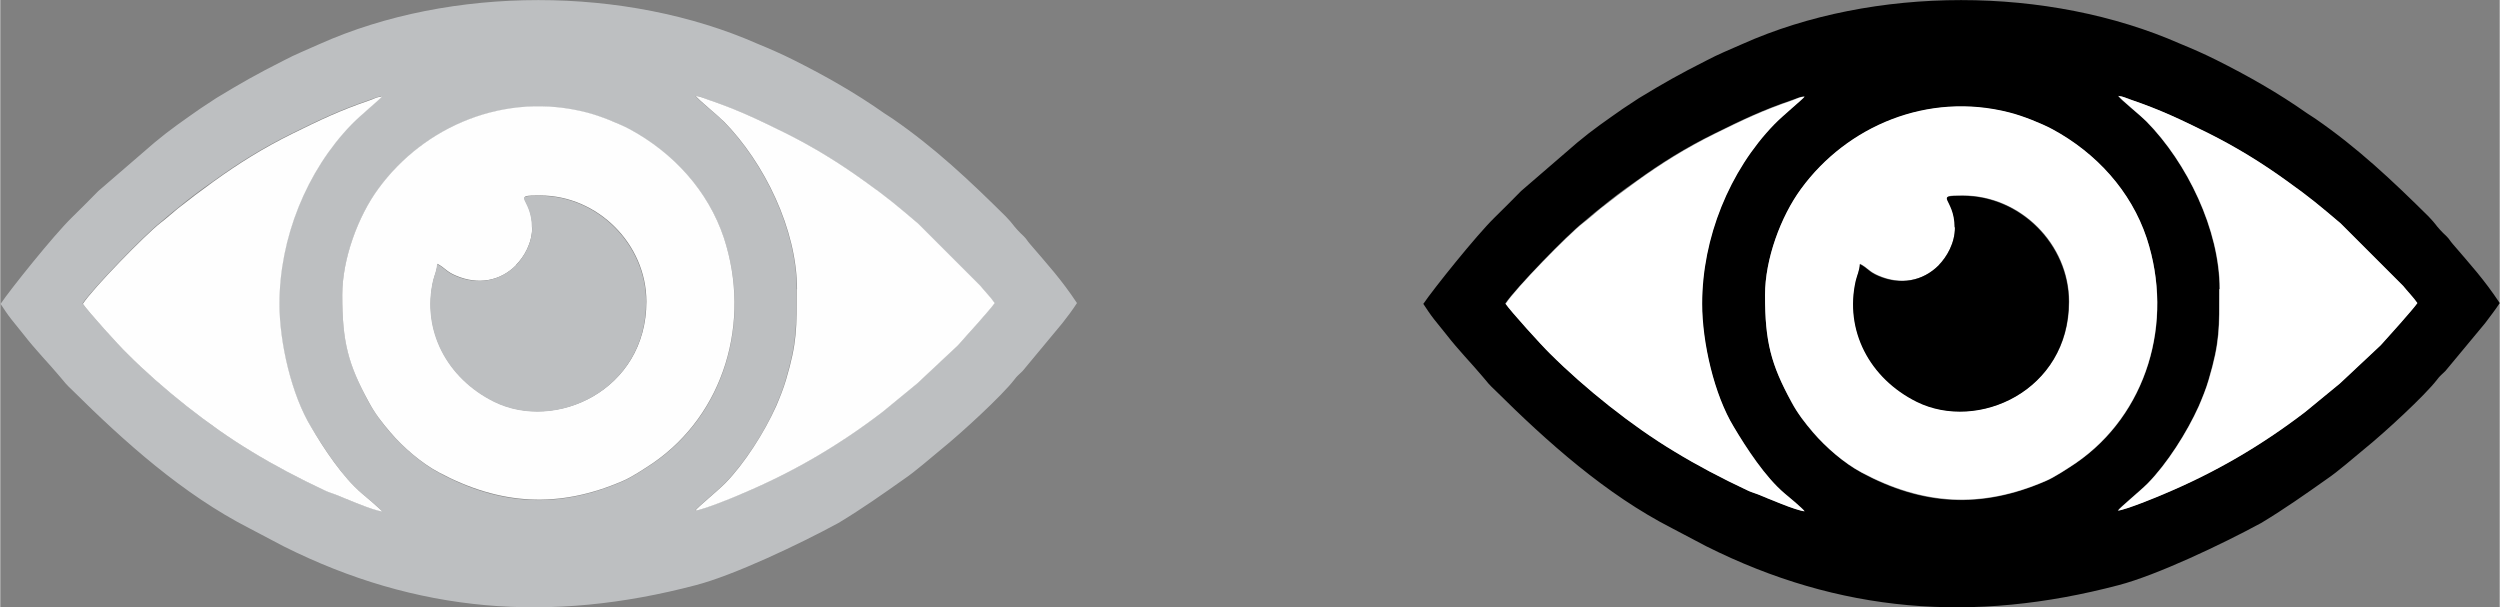 <?xml version="1.0" encoding="UTF-8"?>
<!DOCTYPE svg PUBLIC "-//W3C//DTD SVG 1.1//EN" "http://www.w3.org/Graphics/SVG/1.1/DTD/svg11.dtd">
<!-- Creator: CorelDRAW X5 -->
<svg xmlns="http://www.w3.org/2000/svg" xml:space="preserve" width="98.006mm" height="23.805mm" style="shape-rendering:geometricPrecision; text-rendering:geometricPrecision; image-rendering:optimizeQuality; fill-rule:evenodd; clip-rule:evenodd"
viewBox="0 0 6804 1653"
 xmlns:xlink="http://www.w3.org/1999/xlink">
 <rect x="0" y="0" width="6804" height="1653" fill="#808080" stroke="none"/>
 <defs>
  <style type="text/css">
   <![CDATA[
    .fil2 {fill:#BDBFC1}
    .fil3 {fill:#FEFEFE}
    .fil0 {fill:black}
    .fil1 {fill:white}
   ]]>
  </style>
 </defs>
 <g id="Capa_x0020_1">
  <path class="fil0" d="M4804 804c0,-98 43,-214 98,-289 125,-171 345,-265 567,-208 36,9 88,29 118,46 118,64 213,167 256,296 76,229 0,481 -194,613 -21,14 -59,39 -81,48 -175,76 -335,67 -501,-23 -47,-25 -97,-69 -132,-109 -23,-27 -42,-52 -59,-83 -55,-102 -72,-165 -72,-290zm1237 -17c0,-162 -89,-344 -199,-456 -17,-18 -69,-58 -77,-70 14,1 19,5 33,10 82,28 136,54 211,91 78,39 146,81 214,130 66,48 89,67 147,116l170 170c12,15 28,32 39,47 -11,16 -79,93 -100,115l-111 104 -95 78c-119,91 -244,164 -382,222 -20,8 -106,44 -127,46 5,-8 60,-53 81,-74 53,-54 107,-139 139,-210 9,-21 20,-47 27,-72 31,-105 29,-143 29,-247zm-1944 39c29,-43 170,-188 211,-220 16,-13 30,-26 47,-39 33,-27 62,-49 98,-74 69,-50 135,-91 214,-130 75,-37 129,-63 211,-91 14,-5 20,-8 33,-10 -6,9 -61,53 -83,76 -122,127 -196,310 -196,488 0,106 33,248 86,335 35,57 86,137 138,181 10,8 50,41 55,49 -24,-2 -101,-35 -127,-46 -13,-5 -19,-6 -31,-12 -68,-32 -133,-66 -197,-105 -114,-68 -243,-172 -338,-266 -21,-21 -107,-115 -122,-137zm-224 0c10,15 19,29 30,43 11,14 21,26 33,41 35,45 69,79 100,116 13,16 18,22 33,36 142,141 302,284 482,376l93 49c363,182 727,210 1122,106 104,-27 281,-111 388,-169 2,-1 3,-2 5,-3 58,-35 118,-77 173,-116 34,-23 73,-58 105,-84 52,-42 163,-144 196,-187 8,-11 14,-15 23,-24l108 -130c14,-19 27,-35 40,-55 -43,-65 -81,-106 -128,-161 -8,-9 -8,-12 -17,-21 -7,-7 -11,-10 -17,-17 -14,-15 -10,-14 -32,-37 -98,-97 -192,-186 -308,-266 -9,-6 -15,-10 -23,-15 -78,-55 -161,-102 -247,-145 -34,-17 -64,-30 -98,-44 -359,-158 -834,-159 -1192,1 -36,16 -64,27 -98,45 -75,38 -112,59 -183,102l-44 29c-44,31 -81,56 -124,92l-153 132c-25,26 -48,48 -73,73 -49,48 -166,194 -193,234z"/>
  <path class="fil1" d="M5277 721c22,-22 44,-59 44,-103 0,-82 -60,-86 22,-86 156,0 289,132 289,289 0,242 -248,354 -414,272 -129,-64 -197,-195 -166,-330 4,-16 10,-27 11,-45 22,12 24,21 50,32 60,26 121,16 165,-29zm-473 83c0,126 16,188 72,290 17,32 36,56 59,83 35,41 85,84 132,109 167,89 326,99 501,23 22,-9 60,-34 81,-48 194,-133 269,-384 194,-613 -43,-129 -138,-232 -256,-296 -30,-16 -82,-37 -118,-46 -222,-57 -442,37 -567,208 -55,75 -98,191 -98,289z"/>
  <path class="fil1" d="M4097 826c15,22 100,116 122,137 94,94 223,197 338,266 64,39 129,73 197,105 12,6 18,7 31,12 25,10 103,44 127,46 -5,-7 -45,-41 -55,-49 -52,-44 -104,-123 -138,-181 -53,-87 -86,-229 -86,-335 0,-179 74,-362 196,-488 22,-23 77,-68 83,-76 -14,1 -19,5 -33,10 -82,28 -136,54 -211,91 -79,39 -146,81 -214,130 -36,26 -65,48 -98,74 -16,13 -31,27 -47,39 -41,32 -183,177 -211,220z"/>
  <path class="fil1" d="M6041 787c0,104 2,143 -29,247 -7,24 -18,51 -27,72 -32,71 -86,156 -139,210 -21,21 -76,66 -81,74 21,-2 107,-37 127,-46 138,-58 263,-131 382,-222l95 -78 111 -104c21,-23 90,-100 100,-115 -11,-16 -27,-32 -39,-47l-170 -170c-58,-49 -81,-69 -147,-116 -68,-49 -136,-91 -214,-130 -75,-37 -129,-63 -211,-91 -14,-5 -20,-8 -33,-10 8,11 59,52 77,70 110,112 199,294 199,456z"/>
  <path class="fil0" d="M5321 619c0,43 -22,80 -44,103 -44,44 -105,55 -165,29 -26,-11 -28,-21 -50,-32 -1,18 -7,29 -11,45 -31,135 37,266 166,330 166,82 414,-30 414,-272 0,-156 -132,-289 -289,-289 -82,0 -22,5 -22,86z"/>
  <path class="fil2" d="M931 804c0,-98 43,-214 98,-289 125,-171 345,-265 567,-208 36,9 88,29 118,46 118,64 213,167 256,296 76,229 0,481 -194,613 -21,14 -59,39 -81,48 -175,76 -335,67 -501,-23 -47,-25 -97,-69 -132,-109 -23,-27 -42,-52 -59,-83 -55,-102 -72,-165 -72,-290zm1237 -17c0,-162 -89,-344 -199,-456 -17,-18 -69,-58 -77,-70 14,1 19,5 33,10 82,28 136,54 211,91 78,39 146,81 214,130 66,48 89,67 147,116l170 170c12,15 28,32 39,47 -11,16 -79,93 -100,115l-111 104 -95 78c-119,91 -244,164 -382,222 -20,8 -106,44 -127,46 5,-8 60,-53 81,-74 53,-54 108,-139 139,-210 9,-21 20,-47 27,-72 31,-105 29,-143 29,-247zm-1944 39c29,-43 170,-188 211,-220 16,-13 30,-26 47,-39 33,-27 62,-49 98,-74 69,-50 135,-91 214,-130 75,-37 129,-63 211,-91 14,-5 20,-8 33,-10 -6,9 -61,53 -83,76 -122,127 -196,310 -196,488 0,106 33,248 86,335 35,57 86,137 138,181 10,8 50,41 55,49 -24,-2 -101,-35 -127,-46 -13,-5 -19,-6 -31,-12 -68,-32 -133,-66 -197,-105 -114,-68 -243,-172 -338,-266 -21,-21 -107,-115 -122,-137zm-224 0c10,15 19,29 30,43 11,14 21,26 33,41 35,45 69,79 100,116 13,16 18,22 33,36 142,141 302,284 482,376l93 49c363,182 727,210 1122,106 104,-27 281,-111 388,-169 2,-1 3,-2 5,-3 58,-35 118,-77 173,-116 34,-23 73,-58 105,-84 52,-42 163,-144 196,-187 8,-11 14,-15 23,-24l108 -130c15,-19 27,-35 40,-55 -43,-65 -81,-106 -128,-161 -8,-9 -8,-12 -17,-21 -7,-7 -11,-10 -17,-17 -14,-15 -10,-14 -32,-37 -98,-97 -192,-186 -308,-266 -9,-6 -15,-10 -23,-15 -78,-55 -161,-102 -247,-145 -34,-17 -64,-30 -98,-44 -359,-158 -834,-159 -1192,1 -35,16 -64,27 -98,45 -75,38 -112,59 -183,102l-44 29c-44,31 -81,56 -124,92l-153 132c-25,26 -48,48 -73,73 -49,48 -166,194 -193,234z"/>
  <path class="fil3" d="M1404 721c22,-22 44,-59 44,-103 0,-82 -60,-86 22,-86 156,0 289,132 289,289 0,242 -248,354 -414,272 -129,-64 -197,-195 -166,-330 4,-16 10,-27 11,-45 22,12 24,21 50,32 60,26 121,16 165,-29zm-473 83c0,126 16,188 72,290 17,32 36,56 59,83 35,41 85,84 132,109 167,89 326,99 501,23 22,-9 60,-34 81,-48 194,-133 269,-384 194,-613 -43,-129 -138,-232 -256,-296 -30,-16 -82,-37 -118,-46 -222,-57 -442,37 -567,208 -55,75 -98,191 -98,289z"/>
  <path class="fil3" d="M224 826c15,22 100,116 122,137 94,94 223,197 338,266 64,39 129,73 197,105 12,6 18,7 31,12 25,10 103,44 127,46 -5,-7 -45,-41 -55,-49 -52,-44 -104,-123 -138,-181 -53,-87 -86,-229 -86,-335 0,-179 74,-362 196,-488 22,-23 77,-68 83,-76 -14,1 -19,5 -33,10 -82,28 -136,54 -211,91 -79,39 -146,81 -214,130 -36,26 -65,48 -98,74 -16,13 -31,27 -47,39 -41,32 -183,177 -211,220z"/>
  <path class="fil3" d="M2168 787c0,104 2,143 -29,247 -7,24 -18,51 -27,72 -32,71 -86,156 -139,210 -21,21 -76,66 -81,74 21,-2 107,-37 127,-46 138,-58 263,-131 382,-222l95 -78 111 -104c21,-23 90,-100 100,-115 -11,-16 -27,-32 -39,-47l-170 -170c-58,-49 -81,-69 -147,-116 -68,-49 -136,-91 -214,-130 -75,-37 -129,-63 -211,-91 -14,-5 -20,-8 -33,-10 8,11 59,52 77,70 110,112 199,294 199,456z"/>
  <path class="fil2" d="M1448 619c0,43 -22,80 -44,103 -44,44 -105,55 -165,29 -26,-11 -28,-21 -50,-32 -1,18 -7,29 -11,45 -31,135 37,266 166,330 166,82 414,-30 414,-272 0,-156 -132,-289 -289,-289 -82,0 -22,5 -22,86z"/>
 </g>
</svg>
